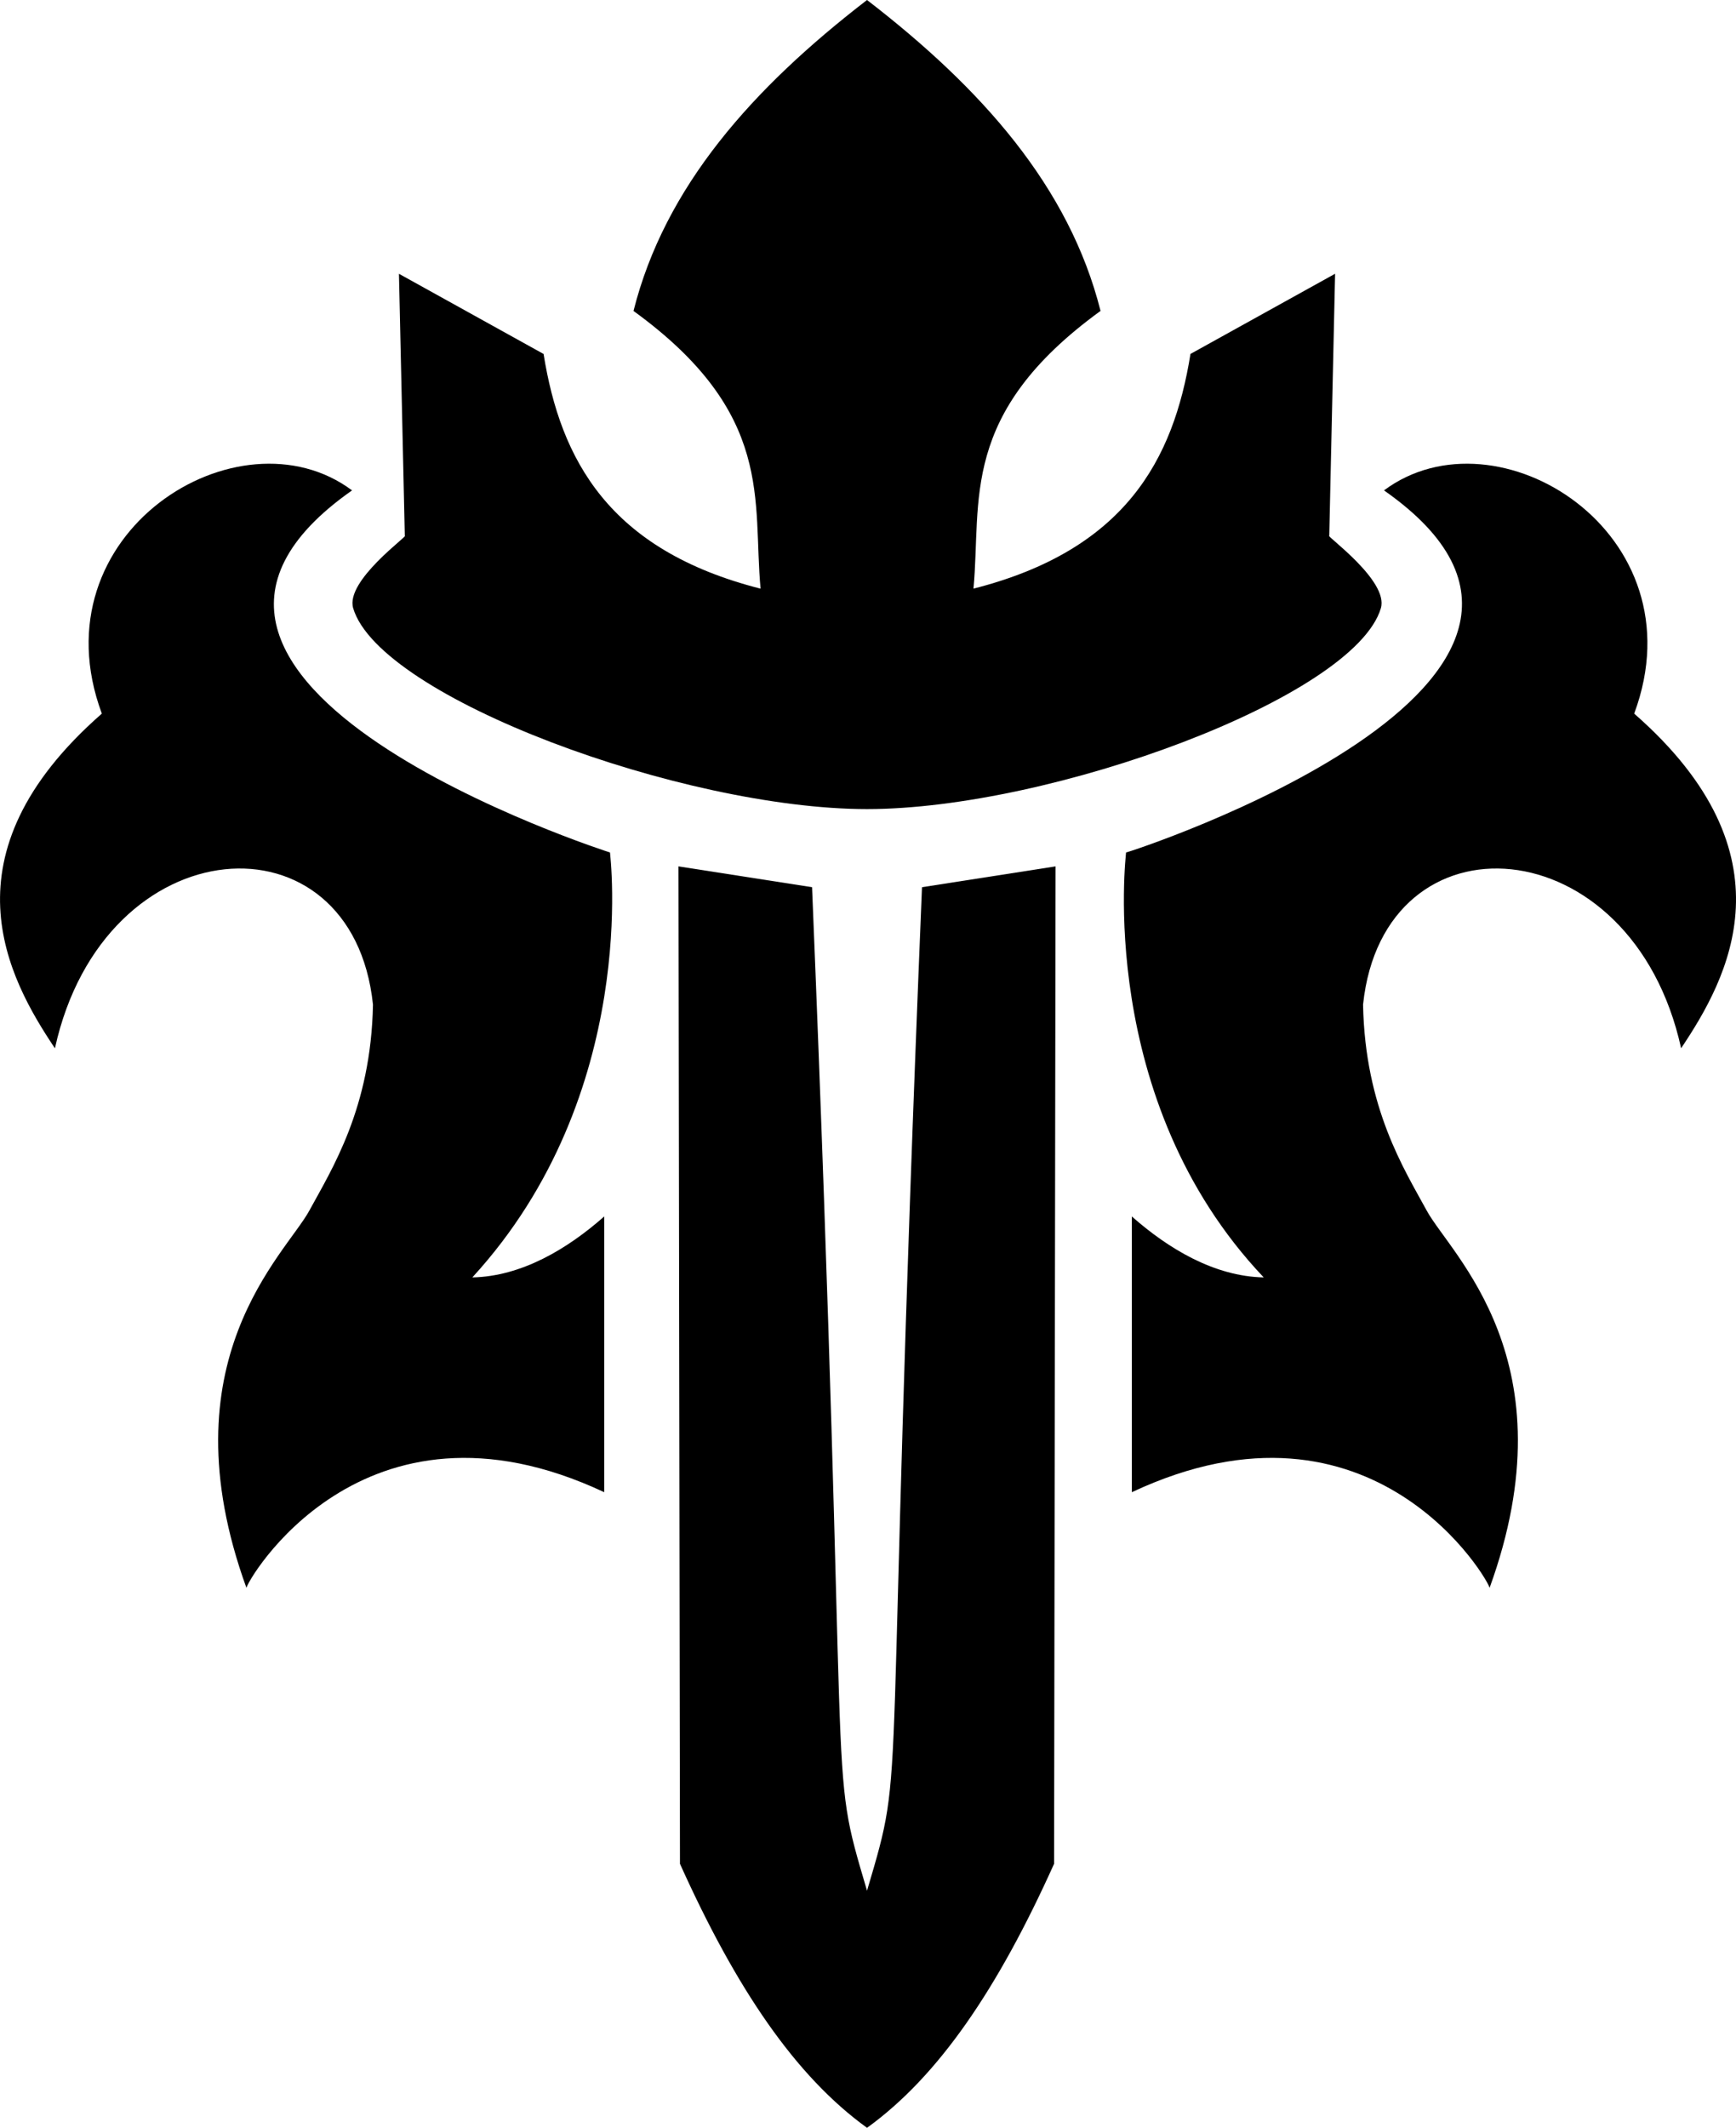 <svg xmlns="http://www.w3.org/2000/svg" width="222.024" height="272" viewBox="0 0 58.744 71.967"><path d="M56.887 35.454c1.585-2.364 3.88-6.533-1.588-11.318 2.27-6.111-4.644-10.403-8.466-7.55 9.218 6.446-8.674 12.26-8.728 12.246.004.03-1.05 8.355 4.658 14.373-1.673-.035-3.226-.97-4.463-2.062v9.326c8.21-3.85 12.15 3.102 12.104 3.24 2.792-7.681-1.32-11.281-2.125-12.763-.76-1.397-2.088-3.466-2.155-6.968.694-6.622 9.1-6.073 10.763 1.476m-55.03 0C.274 33.09-2.022 28.92 3.446 24.136c-2.27-6.111 4.645-10.403 8.467-7.55-9.247 6.486 8.72 12.249 8.728 12.246-.003.02 1.045 8.156-4.658 14.373 1.673-.035 3.226-.97 4.463-2.062v9.326c-8.211-3.85-12.151 3.102-12.105 3.24-2.792-7.681 1.32-11.281 2.126-12.763.759-1.397 2.087-3.466 2.154-6.968-.694-6.622-9.1-6.073-10.762 1.476"/><path d="m35.669 63.037.05-33.734-4.52.704c-1.328 32.313-.483 29.283-1.86 33.94-1.377-4.657-.532-1.627-1.86-33.94l-4.52-.704.05 33.734c1.898 4.216 3.904 7.18 6.33 8.93 2.426-1.75 4.432-4.714 6.33-8.93M46.727 20.57c.276-.926-1.886-2.468-1.747-2.447l.198-8.864-4.894 2.712c-.575 3.583-2.213 6.633-7.343 7.938.278-2.98-.5-5.91 4.3-9.393C36.18 6.307 33.208 2.98 29.339 0c-3.87 2.98-6.843 6.308-7.902 10.517 4.8 3.483 4.022 6.412 4.3 9.393-5.13-1.305-6.768-4.355-7.343-7.938L13.5 9.26l.198 8.864c.14-.02-2.023 1.52-1.747 2.447.9 3.025 11.165 6.794 17.388 6.794s16.487-3.77 17.388-6.794"/></svg>
